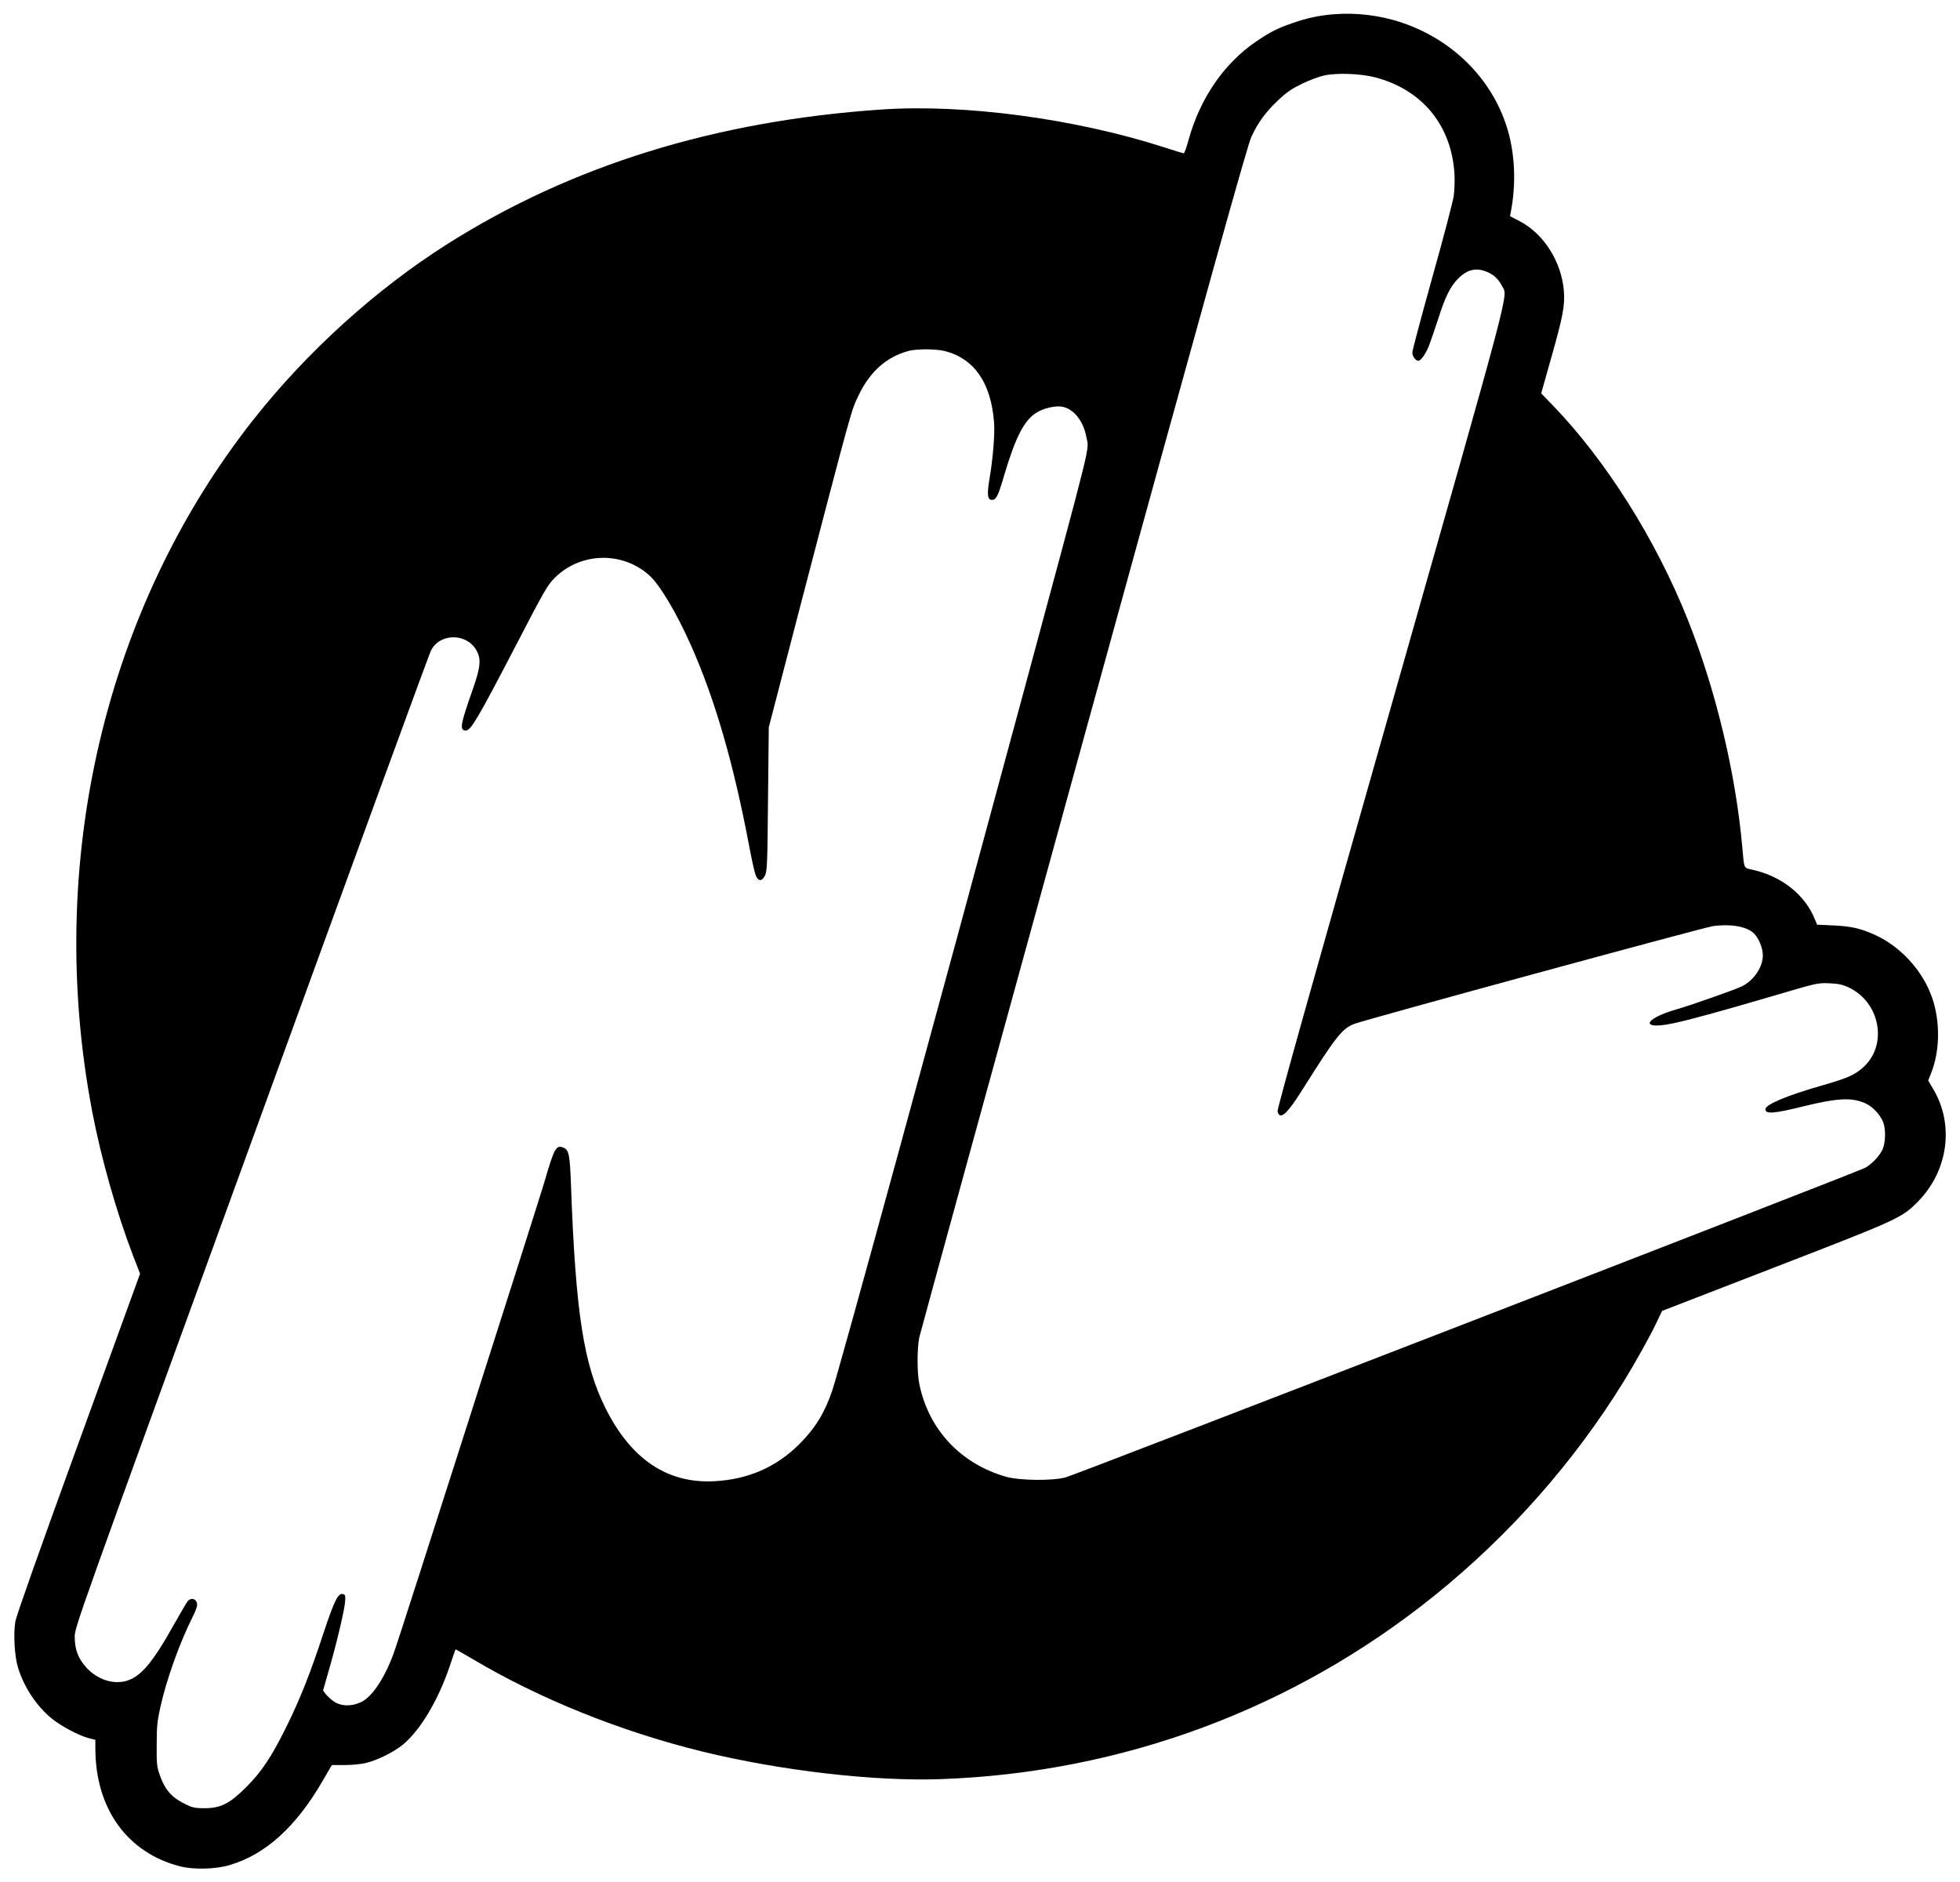<svg version="1.0" xmlns="http://www.w3.org/2000/svg"
 width="1521pt" height="1461pt" viewBox="0 0 1521 1461"
 preserveAspectRatio="xMidYMid meet">
    <g transform="translate(0,1461) scale(0.1,-0.1)"
    fill="#000000" stroke="none">
    <path d="M10345 14499 c-115 -10 -207 -30 -320 -70 -114 -40 -160 -63 -271
    -137 -252 -169 -442 -444 -531 -770 -15 -56 -32 -102 -37 -102 -4 0 -78 22
    -163 50 -687 220 -1541 334 -2183 290 -1289 -88 -2405 -434 -3370 -1045 -550
    -349 -1079 -827 -1494 -1350 -1164 -1469 -1629 -3455 -1260 -5385 69 -361 189
    -783 318 -1120 l53 -136 -478 -1315 c-303 -833 -482 -1340 -490 -1384 -16 -99
    -6 -272 21 -360 48 -154 145 -299 263 -395 71 -58 209 -131 285 -151 l52 -13
    0 -65 c0 -468 246 -811 657 -917 107 -27 275 -23 386 10 279 83 515 297 723
    657 l69 119 99 0 c56 0 128 7 165 16 91 22 214 83 288 143 133 109 274 345
    362 606 24 72 45 131 46 133 1 1 60 -32 131 -74 517 -308 1148 -563 1784 -719
    610 -149 1335 -233 1856 -214 1407 51 2733 545 3824 1423 582 469 1082 1034
    1472 1666 90 146 214 369 258 465 l38 80 878 340 c964 373 983 382 1109 510
    235 240 282 599 115 876 l-37 62 22 56 c75 185 73 437 -7 628 -78 190 -238
    358 -420 443 -113 53 -192 71 -330 77 l-127 6 -16 39 c-77 193 -259 338 -488
    388 -67 15 -61 2 -77 180 -51 571 -206 1218 -422 1759 -247 621 -634 1236
    -1050 1667 l-88 91 79 280 c90 317 106 404 97 515 -19 228 -155 443 -344 542
    l-74 38 7 37 c42 221 31 456 -31 653 -119 379 -423 681 -817 813 -169 57 -358
    79 -532 64z m325 -489 c366 -95 594 -372 617 -750 3 -52 0 -130 -6 -172 -6
    -42 -80 -326 -166 -631 -85 -305 -155 -567 -155 -583 0 -29 25 -64 46 -64 22
    0 61 57 87 127 14 37 44 126 67 196 55 173 93 250 154 313 76 78 153 92 246
    44 41 -21 71 -52 96 -100 46 -87 93 93 -865 -3278 -612 -2149 -881 -3110 -877
    -3128 18 -72 73 -24 196 173 260 413 306 471 403 507 97 36 2702 746 2777 757
    138 20 261 -1 319 -54 38 -35 71 -115 71 -172 0 -91 -68 -192 -159 -239 -43
    -23 -400 -149 -510 -180 -259 -75 -285 -162 -33 -110 118 24 382 96 772 211
    353 104 355 105 445 101 71 -3 102 -10 147 -30 248 -114 311 -448 117 -622
    -66 -60 -122 -84 -319 -141 -276 -79 -440 -148 -440 -185 0 -39 66 -34 300 24
    257 63 369 69 472 24 59 -25 119 -89 143 -151 21 -57 17 -165 -9 -215 -25 -49
    -81 -107 -129 -135 -51 -30 -6115 -2378 -6207 -2404 -102 -28 -358 -25 -464 5
    -350 101 -597 363 -671 715 -19 86 -19 282 -1 367 8 36 582 2128 1276 4650
    1000 3634 1270 4602 1301 4668 52 113 111 193 210 286 64 61 103 87 183 126
    55 27 133 56 171 64 99 22 283 15 395 -14z m-3337 -2125 c228 -59 357 -246
    381 -552 7 -89 -8 -278 -34 -432 -22 -128 -18 -171 18 -171 33 0 48 31 96 195
    86 290 153 421 247 481 54 34 144 56 197 48 92 -14 170 -110 193 -239 20 -107
    58 49 -482 -1955 -697 -2583 -1438 -5290 -1490 -5441 -59 -175 -131 -292 -253
    -415 -181 -182 -402 -278 -666 -291 -362 -18 -643 171 -840 565 -171 341 -233
    742 -269 1733 -9 244 -16 276 -63 293 -53 19 -68 -9 -142 -264 -43 -149 -1109
    -3487 -1163 -3640 -70 -202 -170 -356 -258 -400 -75 -37 -159 -35 -216 5 -23
    17 -51 42 -62 57 l-20 27 41 143 c60 205 121 463 129 535 5 54 4 63 -12 69
    -39 15 -68 -42 -153 -297 -104 -318 -186 -524 -293 -739 -114 -230 -190 -343
    -308 -461 -128 -128 -197 -163 -321 -164 -72 0 -94 4 -142 27 -114 53 -168
    114 -210 236 -21 60 -23 85 -22 232 0 140 5 183 28 287 46 212 151 505 252
    705 19 37 34 78 34 91 0 45 -43 62 -73 30 -8 -10 -56 -92 -107 -182 -163 -293
    -257 -405 -367 -437 -105 -31 -228 10 -313 103 -63 69 -90 140 -90 238 0 74 9
    101 1371 3842 753 2073 1380 3788 1393 3813 67 135 273 139 351 6 41 -69 35
    -132 -26 -306 -97 -276 -105 -320 -53 -320 38 0 99 105 382 650 228 440 251
    479 307 535 199 198 520 208 731 22 83 -73 214 -293 328 -550 186 -420 329
    -914 451 -1560 19 -103 42 -203 50 -222 20 -49 50 -47 73 3 15 33 18 99 22
    592 l6 555 222 855 c434 1664 415 1595 477 1726 87 180 214 293 384 340 64 17
    215 17 284 -1z"/>
    </g>
</svg>
